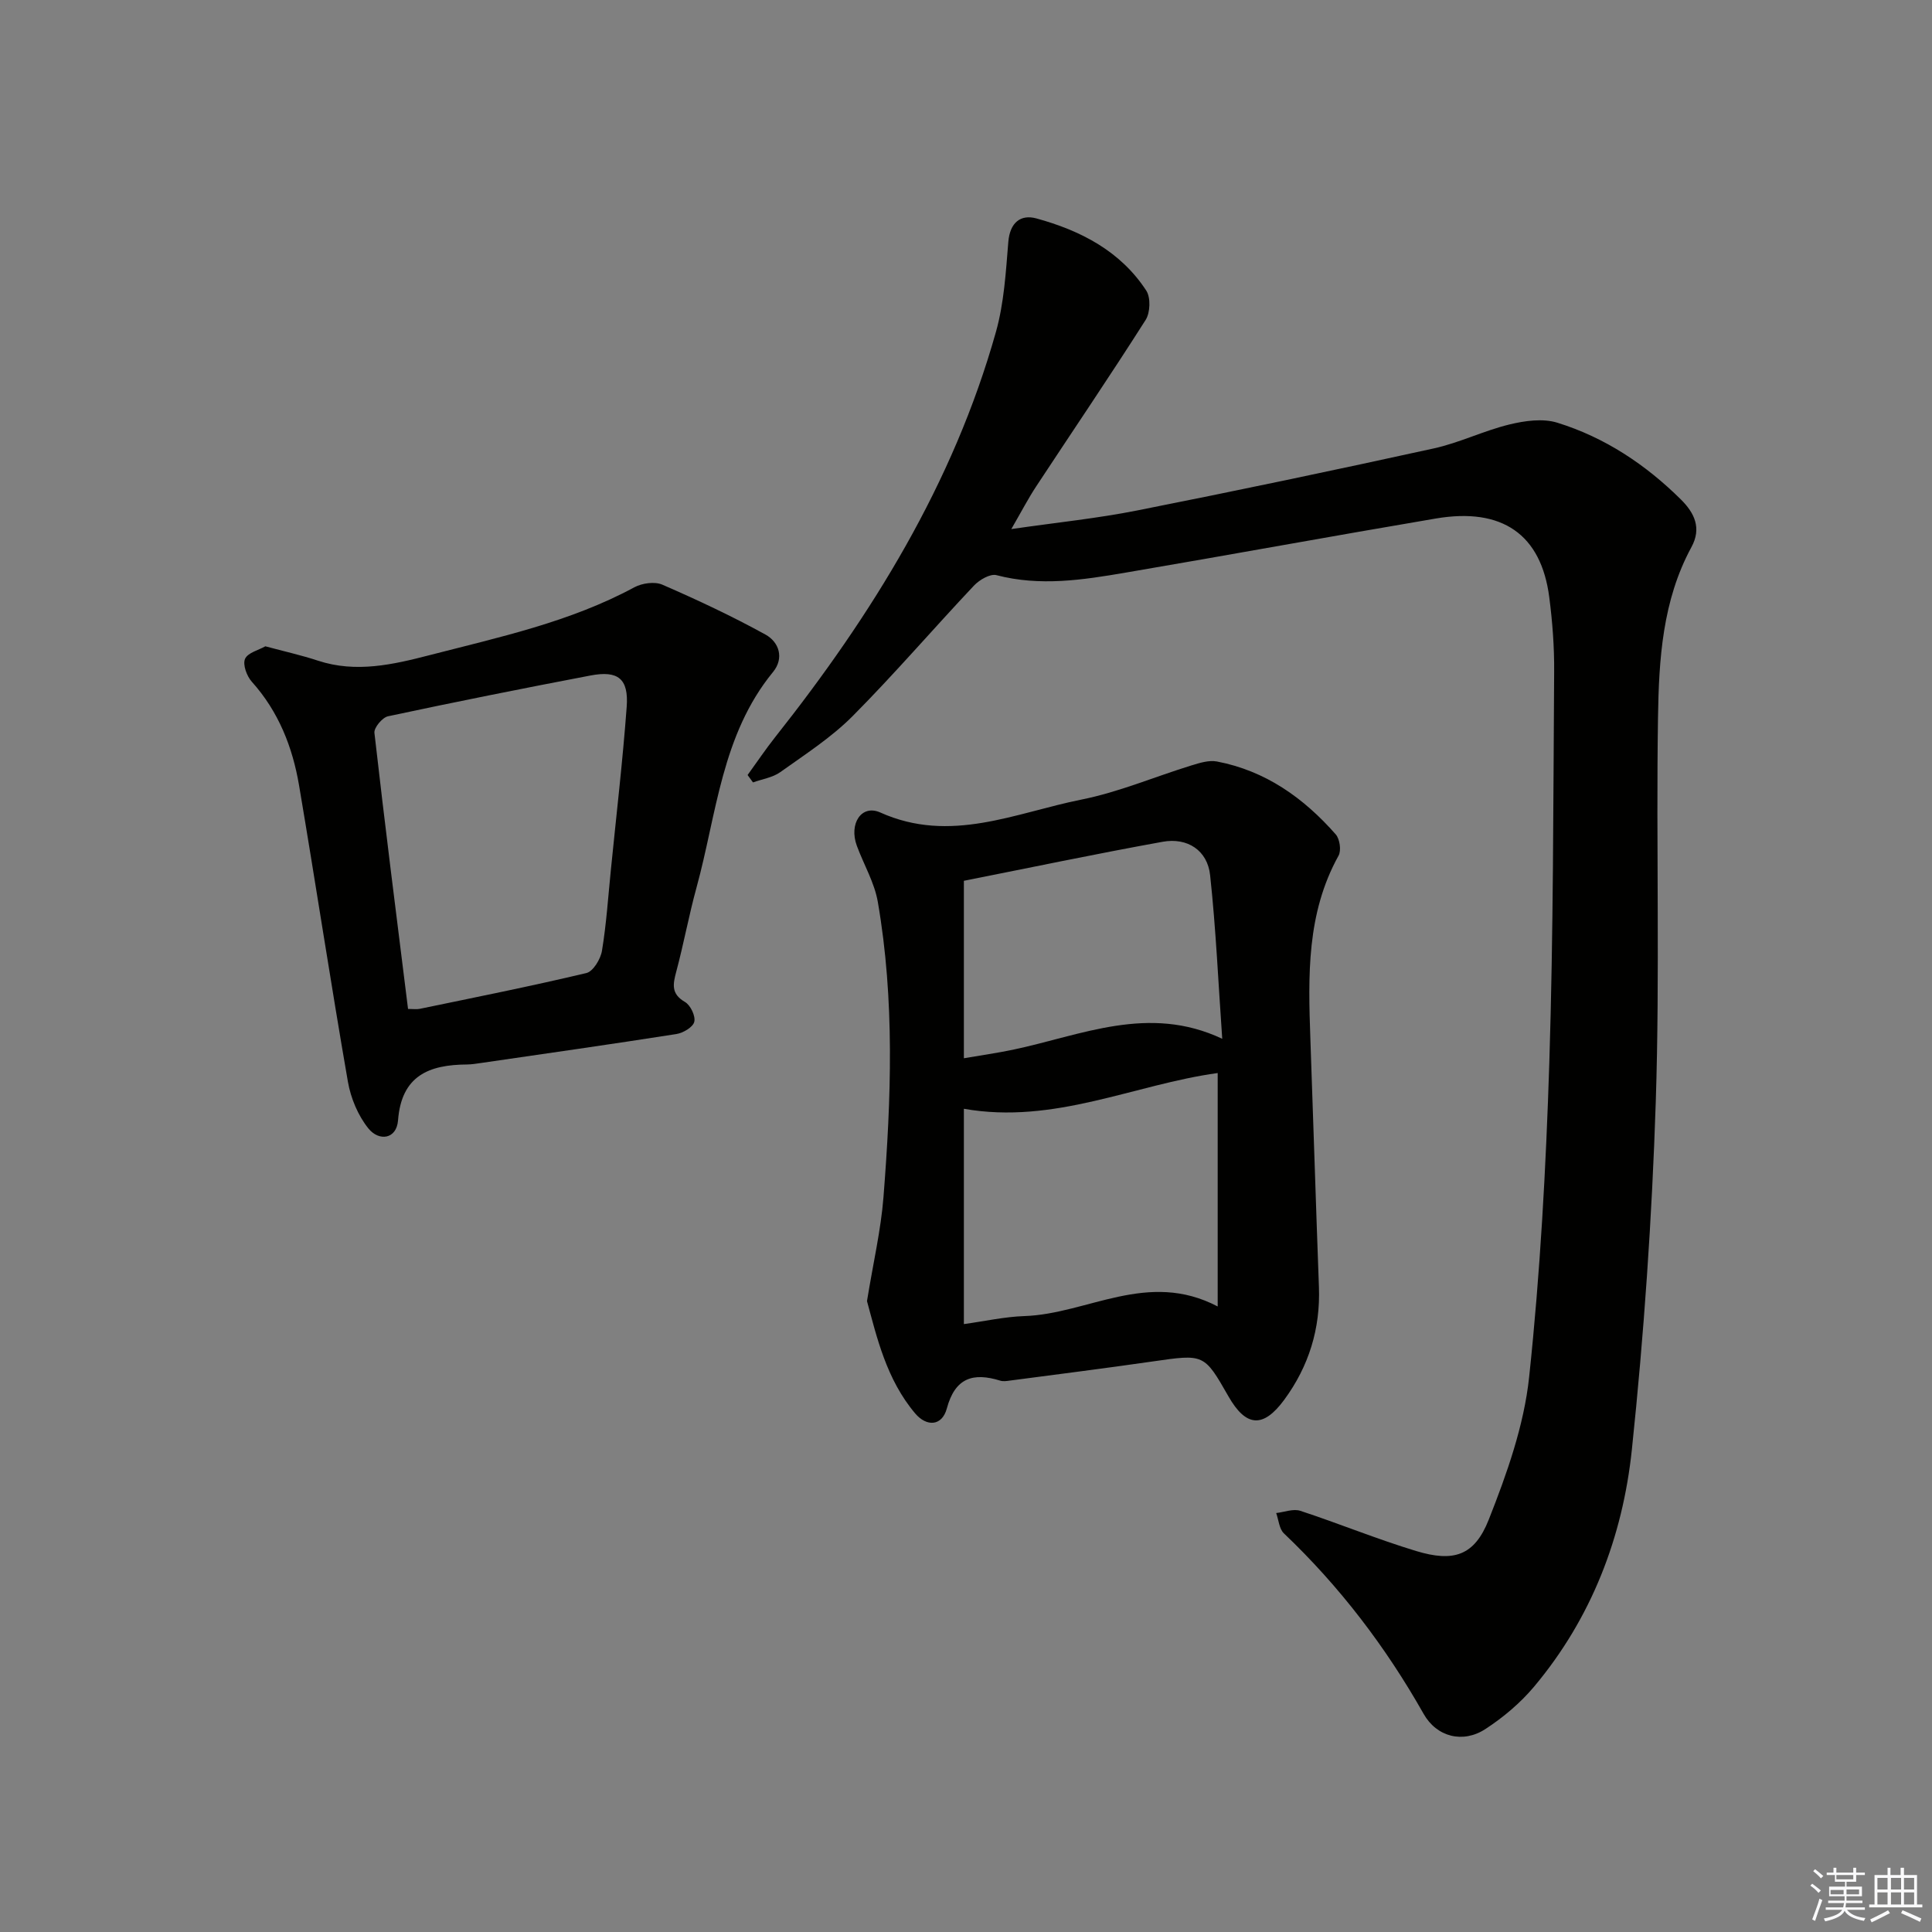 <svg enable-background="new 0 0 400 400" viewBox="0 0 400 400" xmlns="http://www.w3.org/2000/svg"><rect x="0" y="0" width="400" height="400" fill="#808080" stroke="none"/><g fill="#010100"><path d="m154.78 160.46c1.9-2.62 3.7-5.3 5.7-7.83 20.07-25.35 36.89-52.5 45.72-83.92 1.68-5.98 2.05-12.38 2.56-18.62.33-4.01 2.55-5.76 5.81-4.87 9.12 2.5 17.41 6.74 22.76 14.96.93 1.44.82 4.56-.14 6.06-7.38 11.61-15.11 22.99-22.67 34.48-1.63 2.47-3 5.12-5.14 8.82 9.35-1.36 17.8-2.21 26.09-3.86 20.5-4.06 40.96-8.36 61.38-12.84 5.32-1.17 10.33-3.66 15.63-4.95 3.19-.78 6.95-1.31 9.96-.37 9.83 3.05 18.28 8.66 25.6 15.92 2.8 2.79 4.29 5.92 2.15 9.84-6 11.05-6.74 23.24-6.92 35.34-.4 26.49.4 53-.46 79.47-.78 24.05-2.44 48.12-4.95 72.04-1.9 18.07-8.35 34.9-20.25 49.08-2.83 3.37-6.36 6.35-10.06 8.76-4.66 3.05-10.1 1.66-12.81-3.14-7.84-13.87-17.37-26.37-28.92-37.36-.98-.93-1.09-2.79-1.6-4.21 1.68-.19 3.54-.94 5-.46 8.04 2.64 15.88 5.87 23.97 8.32 7.76 2.35 12.07 1 15.03-6.47 3.75-9.49 7.3-19.48 8.37-29.53 2.3-21.62 3.49-43.4 4.18-65.15.85-26.95.81-53.93 1-80.89.04-5.14-.35-10.32-1.01-15.42-1.68-13.01-9.73-18.64-23.47-16.31-21.44 3.63-42.83 7.56-64.27 11.21-8.84 1.51-17.71 2.88-26.71.52-1.3-.34-3.54.97-4.66 2.16-8.44 8.95-16.46 18.31-25.13 27.03-4.42 4.44-9.83 7.92-14.97 11.59-1.58 1.13-3.75 1.44-5.65 2.13-.38-.5-.75-1.02-1.12-1.53z"/><path d="m179.5 269.38c1.31-8.05 2.88-14.73 3.41-21.48 1.61-20.41 2.35-40.87-1.17-61.18-.69-4-2.91-7.72-4.34-11.61-1.68-4.56.95-8.64 4.86-6.89 14.51 6.52 27.98.05 41.66-2.68 7.75-1.55 15.16-4.73 22.76-7.07 1.7-.52 3.63-1.13 5.28-.81 10.06 1.92 17.97 7.56 24.59 15.09.84.96 1.18 3.34.58 4.41-6.64 11.96-6.29 24.92-5.83 37.94.61 17.11 1.14 34.23 1.77 51.35.32 8.65-2.09 16.43-7.19 23.37-4.35 5.91-7.91 5.65-11.55-.73-5.04-8.83-5.03-8.75-15.65-7.22-9.86 1.42-19.74 2.67-29.62 3.97-.65.09-1.37.2-1.97.01-5.61-1.74-9.35-.61-11.06 5.76-1 3.7-4.2 3.8-6.54 1.04-5.98-7.06-7.96-15.84-9.99-23.27zm20.06 4.76c4.34-.6 8.42-1.52 12.53-1.66 13.09-.44 25.51-9.59 40.02-1.99 0-16.75 0-32.43 0-48.33-17.27 2.37-33.82 10.71-52.55 7.4zm53.49-59.07c-.81-11.48-1.3-22.72-2.51-33.89-.55-5.1-4.67-7.83-9.82-6.9-13.78 2.49-27.49 5.37-41.16 8.08v36.74c3.67-.63 6.92-1.09 10.13-1.76 14.16-2.97 28.1-9.47 43.36-2.27z"/><path d="m54.94 133.81c3.89 1.05 7.46 1.84 10.91 2.98 7.86 2.58 15.55.8 23.06-1.14 14.44-3.73 29.1-6.86 42.43-14.06 1.6-.86 4.21-1.23 5.79-.54 7.25 3.15 14.43 6.52 21.35 10.33 2.82 1.55 3.92 4.88 1.56 7.76-10.65 12.99-11.65 29.36-15.83 44.6-1.58 5.75-2.65 11.64-4.19 17.4-.7 2.62-1.12 4.62 1.8 6.31 1.14.66 2.22 2.92 1.92 4.11-.27 1.11-2.31 2.31-3.72 2.53-13.44 2.11-26.9 4.02-40.36 5.98-.99.14-1.98.31-2.98.32-7.84.05-13.56 2.29-14.27 11.56-.31 3.96-3.96 4.38-6.13 1.69-2.15-2.66-3.66-6.28-4.25-9.68-3.55-20.41-6.65-40.9-10.11-61.34-1.35-7.96-4.25-15.31-9.79-21.48-1.04-1.16-1.91-3.54-1.4-4.72.55-1.28 2.82-1.82 4.21-2.61zm29.54 75.08c1.1 0 1.79.11 2.42-.02 11.52-2.39 23.06-4.69 34.5-7.41 1.4-.33 2.95-2.89 3.23-4.61.92-5.55 1.28-11.2 1.85-16.81 1.12-11.23 2.44-22.44 3.27-33.7.43-5.83-1.78-7.58-7.52-6.48-14 2.67-27.97 5.46-41.9 8.44-1.17.25-2.93 2.36-2.81 3.43 2.15 18.94 4.55 37.84 6.96 57.16z"/></g><path d="m374.8 390.4.4-.4c.7.5 1.3 1 1.8 1.4l-.5.5c-.5-.6-1.1-1.1-1.7-1.5zm1 7.3-.6-.3c.5-1.4 1.1-2.8 1.5-4.3.2.1.4.2.6.3-.5 1.3-1 2.8-1.5 4.3zm-.4-10.3.4-.4c.4.3 1 .8 1.7 1.4l-.5.5c-.4-.5-1-1-1.6-1.5zm2.5.3h1.7v-1h.6v1h3.5v-1h.6v1h1.8v.5h-1.8v1.4h-2v1h3.2v2h-3.2v.9h3.3v.5h-3.4c0 .3-.1.6-.1.9h4v.5h-3.7c.7.9 1.9 1.5 3.8 1.7-.1.2-.2.4-.3.6-2.1-.4-3.5-1.1-4-2.1-.4 1-1.8 1.7-4 2.2-.1-.2-.2-.4-.3-.6 2.1-.4 3.4-1 3.8-1.8h-3.4v-.5h3.6c.1-.3.1-.6.2-.9h-3.3v-.5h3.4c0-.3 0-.6 0-.9h-3.2v-2h3.3v-1h-2.1v-1.4h-1.7v-.5zm1.1 3.5v1h2.7c0-.3 0-.4 0-.4 0-.1 0-.2 0-.2 0-.1 0-.2 0-.3h-2.7zm1.2-3v.9h3.5v-.9zm4.7 3h-2.6v.6.4h2.6z" fill="#fafafb"/><path d="m393.6 386.7h.6v1.5h2.7v6.1h1.1v.6h-11v-.6h1.1v-6.1h2.7v-1.5h.6v1.5h2.1v-1.5zm-2.7 8.8.4.6c-1.2.6-2.5 1.3-3.8 1.9-.1-.2-.2-.4-.3-.6 1.2-.6 2.5-1.2 3.7-1.9zm-2.2-6.7v2.4h2.1v-2.4zm0 3v2.5h2.1v-2.5zm2.8-3v2.4h2.1v-2.4zm0 3v2.5h2.1v-2.5zm6 6.1c-1.4-.7-2.7-1.3-3.9-1.8l.3-.6c1.5.6 2.7 1.2 3.9 1.7zm-1.2-9.1h-2.1v2.4h2.1zm-2.1 3v2.5h2.1v-2.5z" fill="#fafafb"/></svg>